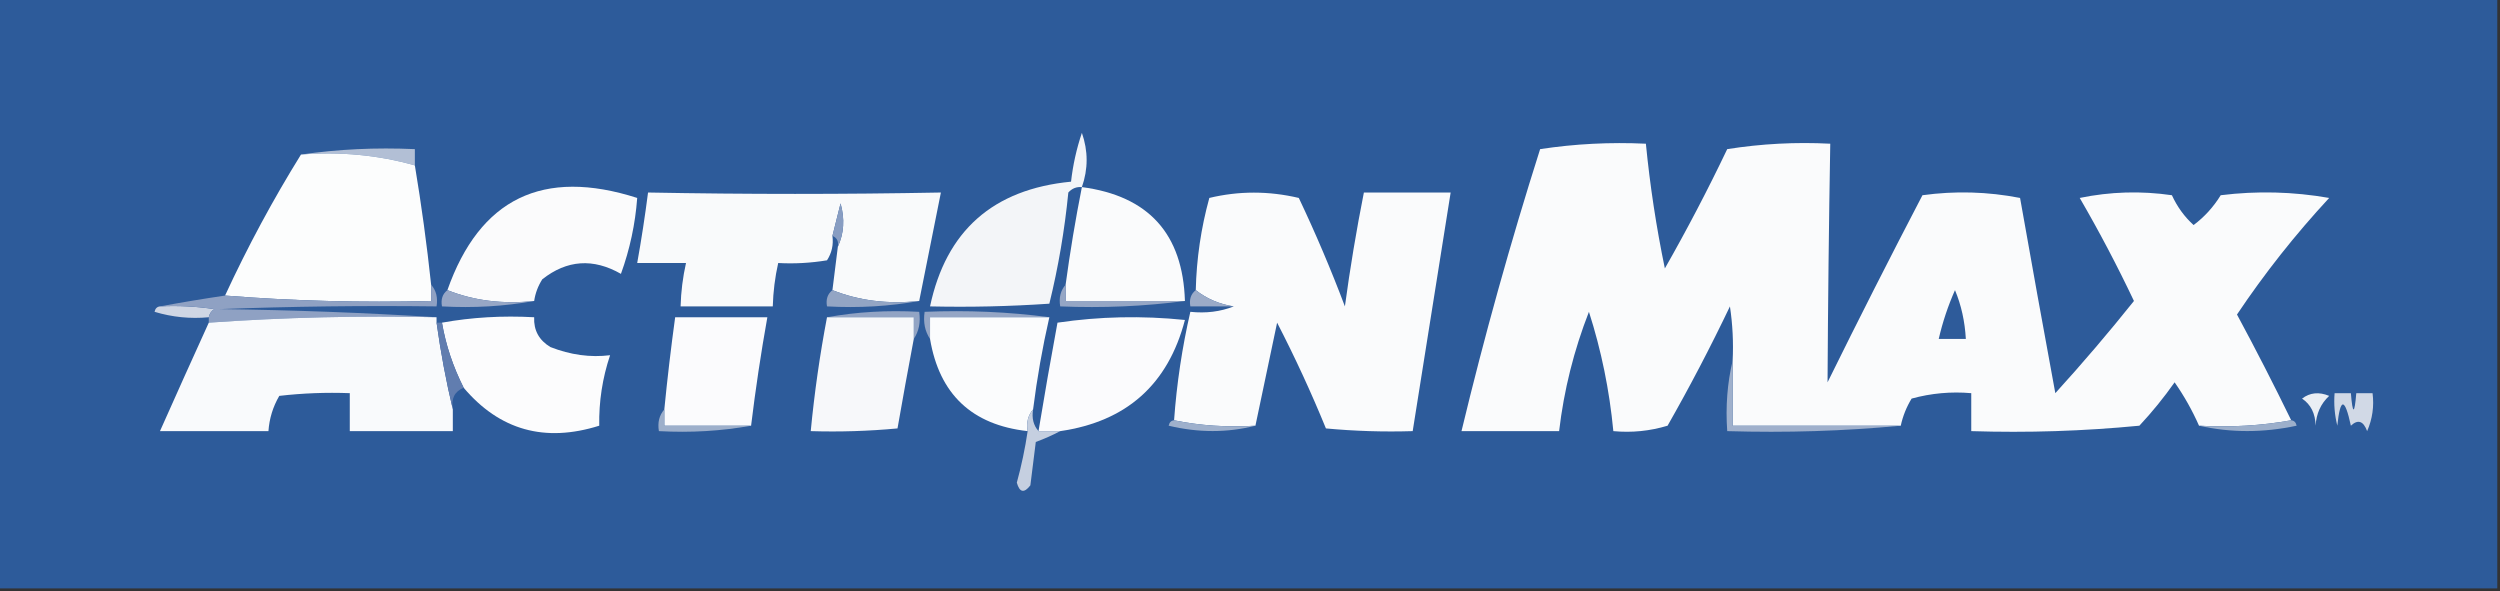 <?xml version="1.0" encoding="UTF-8"?>
<!DOCTYPE svg PUBLIC "-//W3C//DTD SVG 1.1//EN" "http://www.w3.org/Graphics/SVG/1.1/DTD/svg11.dtd">
<svg xmlns="http://www.w3.org/2000/svg" version="1.1" width="461px" height="109px" style="shape-rendering:geometricPrecision; text-rendering:geometricPrecision; image-rendering:optimizeQuality; fill-rule:evenodd; clip-rule:evenodd" xmlns:xlink="http://www.w3.org/1999/xlink">
<rect width="100%" height="100%" fill="#333333" stroke="none"/>
<g><path style="opacity:1" fill="#2d5b9a" d="M -0.5,-0.5 C 153.167,-0.5 306.833,-0.5 460.5,-0.5C 460.5,35.833 460.5,72.167 460.5,108.5C 306.833,108.5 153.167,108.5 -0.5,108.5C -0.5,72.167 -0.5,35.833 -0.5,-0.5 Z"/></g>
<g><path style="opacity:1" fill="#b2bfd5" d="M 55.5,28.5 C 62.313,27.509 69.313,27.175 76.5,27.5C 76.5,28.5 76.5,29.5 76.5,30.5C 69.781,28.595 62.781,27.929 55.5,28.5 Z"/></g>
<g><path style="opacity:1" fill="#fafbfc" d="M 422.5,77.5 C 417.025,78.489 411.358,78.822 405.5,78.5C 404.265,75.699 402.765,73.032 401,70.5C 399.023,73.312 396.856,75.978 394.5,78.5C 384.188,79.499 373.855,79.832 363.5,79.5C 363.5,77.167 363.5,74.833 363.5,72.5C 359.774,72.177 356.107,72.511 352.5,73.5C 351.544,75.075 350.877,76.742 350.5,78.5C 340.167,78.5 329.833,78.5 319.5,78.5C 319.5,74.5 319.5,70.5 319.5,66.5C 319.665,63.15 319.498,59.817 319,56.5C 315.407,64.022 311.573,71.356 307.5,78.5C 304.232,79.487 300.898,79.82 297.5,79.5C 296.781,71.941 295.281,64.608 293,57.5C 290.224,64.603 288.391,71.936 287.5,79.5C 281.5,79.5 275.5,79.5 269.5,79.5C 273.705,62.015 278.539,44.681 284,27.5C 290.41,26.522 296.91,26.189 303.5,26.5C 304.258,34.234 305.425,41.9 307,49.5C 311.088,42.324 314.922,34.991 318.5,27.5C 324.798,26.504 331.132,26.17 337.5,26.5C 337.246,41.175 337.08,55.842 337,70.5C 342.706,58.922 348.539,47.422 354.5,36C 360.528,35.17 366.528,35.336 372.5,36.5C 374.619,48.493 376.785,60.493 379,72.5C 384.021,66.98 388.854,61.314 393.5,55.5C 390.422,49.009 387.088,42.675 383.5,36.5C 389.137,35.337 394.804,35.17 400.5,36C 401.479,38.137 402.812,39.971 404.5,41.5C 406.507,39.992 408.174,38.158 409.5,36C 416.192,35.169 422.858,35.336 429.5,36.5C 423.248,43.246 417.581,50.413 412.5,58C 415.966,64.433 419.3,70.933 422.5,77.5 Z"/></g>
<g><path style="opacity:1" fill="#fcfdfd" d="M 55.5,28.5 C 62.781,27.929 69.781,28.595 76.5,30.5C 77.715,37.791 78.715,45.124 79.5,52.5C 79.5,53.5 79.5,54.5 79.5,55.5C 66.656,55.829 53.989,55.495 41.5,54.5C 45.674,45.48 50.341,36.813 55.5,28.5 Z"/></g>
<g><path style="opacity:1" fill="#fbfbfc" d="M 98.5,55.5 C 92.729,56.113 87.396,55.446 82.5,53.5C 88.456,36.604 100.122,30.937 117.5,36.5C 117.143,41.313 116.143,45.98 114.5,50.5C 109.384,47.58 104.55,47.913 100,51.5C 99.209,52.745 98.709,54.078 98.5,55.5 Z"/></g>
<g><path style="opacity:1" fill="#f3f5f8" d="M 199.5,34.5 C 198.504,34.414 197.671,34.748 197,35.5C 196.313,42.457 195.146,49.29 193.5,56C 186.174,56.5 178.841,56.666 171.5,56.5C 174.451,42.557 183.117,34.891 197.5,33.5C 197.844,30.438 198.511,27.438 199.5,24.5C 200.666,27.837 200.666,31.17 199.5,34.5 Z"/></g>
<g><path style="opacity:1" fill="#fafbfc" d="M 199.5,34.5 C 211.793,36.125 218.126,43.125 218.5,55.5C 211.167,55.5 203.833,55.5 196.5,55.5C 196.5,54.5 196.5,53.5 196.5,52.5C 197.315,46.462 198.315,40.462 199.5,34.5 Z"/></g>
<g><path style="opacity:1" fill="#f9fafb" d="M 169.5,55.5 C 163.729,56.113 158.396,55.446 153.5,53.5C 153.833,50.833 154.167,48.167 154.5,45.5C 155.634,43.034 155.801,40.367 155,37.5C 154.495,39.518 153.995,41.518 153.5,43.5C 153.714,45.144 153.38,46.644 152.5,48C 149.518,48.498 146.518,48.665 143.5,48.5C 142.908,51.127 142.575,53.794 142.5,56.5C 136.833,56.5 131.167,56.5 125.5,56.5C 125.575,53.794 125.908,51.127 126.5,48.5C 123.5,48.5 120.5,48.5 117.5,48.5C 118.275,44.186 118.941,39.853 119.5,35.5C 137.643,35.841 155.643,35.841 173.5,35.5C 172.163,42.195 170.83,48.862 169.5,55.5 Z"/></g>
<g><path style="opacity:1" fill="#fafbfc" d="M 231.5,78.5 C 226.305,78.82 221.305,78.487 216.5,77.5C 216.983,70.754 217.983,64.087 219.5,57.5C 222.385,57.806 225.052,57.473 227.5,56.5C 224.841,56.083 222.508,55.083 220.5,53.5C 220.634,47.727 221.468,42.06 223,36.5C 228.446,35.194 233.946,35.194 239.5,36.5C 242.609,43.051 245.442,49.718 248,56.5C 248.953,49.449 250.12,42.449 251.5,35.5C 256.833,35.5 262.167,35.5 267.5,35.5C 265.167,50.167 262.833,64.833 260.5,79.5C 255.156,79.666 249.823,79.499 244.5,79C 241.792,72.38 238.792,65.88 235.5,59.5C 234.157,65.96 232.824,72.293 231.5,78.5 Z"/></g>
<g><path style="opacity:1" fill="#889dc2" d="M 154.5,45.5 C 154.672,44.508 154.338,43.842 153.5,43.5C 153.995,41.518 154.495,39.518 155,37.5C 155.801,40.367 155.634,43.034 154.5,45.5 Z"/></g>
<g><path style="opacity:1" fill="#97a7c6" d="M 82.5,53.5 C 87.396,55.446 92.729,56.113 98.5,55.5C 93.025,56.489 87.358,56.822 81.5,56.5C 81.263,55.209 81.596,54.209 82.5,53.5 Z"/></g>
<g><path style="opacity:1" fill="#93a5c4" d="M 153.5,53.5 C 158.396,55.446 163.729,56.113 169.5,55.5C 164.025,56.489 158.358,56.822 152.5,56.5C 152.263,55.209 152.596,54.209 153.5,53.5 Z"/></g>
<g><path style="opacity:1" fill="#95a6c5" d="M 196.5,52.5 C 196.5,53.5 196.5,54.5 196.5,55.5C 203.833,55.5 211.167,55.5 218.5,55.5C 211.018,56.492 203.352,56.825 195.5,56.5C 195.232,54.901 195.566,53.568 196.5,52.5 Z"/></g>
<g><path style="opacity:1" fill="#9babc8" d="M 220.5,53.5 C 222.508,55.083 224.841,56.083 227.5,56.5C 224.833,56.5 222.167,56.5 219.5,56.5C 219.263,55.209 219.596,54.209 220.5,53.5 Z"/></g>
<g><path style="opacity:1" fill="#cfd6e4" d="M 29.5,56.5 C 32.85,56.335 36.183,56.502 39.5,57C 38.944,57.383 38.611,57.883 38.5,58.5C 35.102,58.82 31.768,58.487 28.5,57.5C 28.624,56.893 28.957,56.56 29.5,56.5 Z"/></g>
<g><path style="opacity:1" fill="#8fa1c3" d="M 79.5,52.5 C 80.434,53.568 80.768,54.901 80.5,56.5C 67.162,56.333 53.829,56.5 40.5,57C 54.006,57.169 67.34,57.669 80.5,58.5C 66.421,58.185 52.421,58.518 38.5,59.5C 38.5,59.167 38.5,58.833 38.5,58.5C 38.611,57.883 38.944,57.383 39.5,57C 36.183,56.502 32.85,56.335 29.5,56.5C 33.395,55.775 37.395,55.109 41.5,54.5C 53.989,55.495 66.656,55.829 79.5,55.5C 79.5,54.5 79.5,53.5 79.5,52.5 Z"/></g>
<g><path style="opacity:1" fill="#92a4c4" d="M 152.5,58.5 C 157.975,57.511 163.642,57.178 169.5,57.5C 169.784,59.415 169.451,61.081 168.5,62.5C 168.5,61.167 168.5,59.833 168.5,58.5C 163.167,58.5 157.833,58.5 152.5,58.5 Z"/></g>
<g><path style="opacity:1" fill="#95a6c5" d="M 193.5,58.5 C 186.167,58.5 178.833,58.5 171.5,58.5C 171.5,59.833 171.5,61.167 171.5,62.5C 170.549,61.081 170.216,59.415 170.5,57.5C 178.352,57.175 186.018,57.508 193.5,58.5 Z"/></g>
<g><path style="opacity:1" fill="#f9fafc" d="M 80.5,58.5 C 80.5,58.833 80.5,59.167 80.5,59.5C 81.269,65.004 82.269,70.338 83.5,75.5C 83.5,76.833 83.5,78.167 83.5,79.5C 77.167,79.5 70.833,79.5 64.5,79.5C 64.5,77.167 64.5,74.833 64.5,72.5C 60.154,72.334 55.821,72.501 51.5,73C 50.331,75.007 49.665,77.173 49.5,79.5C 42.833,79.5 36.167,79.5 29.5,79.5C 32.452,72.86 35.452,66.193 38.5,59.5C 52.421,58.518 66.421,58.185 80.5,58.5 Z"/></g>
<g><path style="opacity:1" fill="#fcfcfd" d="M 81.5,59.5 C 86.975,58.511 92.642,58.178 98.5,58.5C 98.393,60.903 99.393,62.736 101.5,64C 105.204,65.451 108.87,65.951 112.5,65.5C 111.089,69.713 110.422,74.046 110.5,78.5C 100.461,81.661 92.127,79.328 85.5,71.5C 83.535,67.607 82.202,63.607 81.5,59.5 Z"/></g>
<g><path style="opacity:1" fill="#fbfbfd" d="M 138.5,78.5 C 133.167,78.5 127.833,78.5 122.5,78.5C 122.5,77.5 122.5,76.5 122.5,75.5C 123.058,69.82 123.725,64.153 124.5,58.5C 130.167,58.5 135.833,58.5 141.5,58.5C 140.314,65.133 139.314,71.799 138.5,78.5 Z"/></g>
<g><path style="opacity:1" fill="#f7f8fa" d="M 152.5,58.5 C 157.833,58.5 163.167,58.5 168.5,58.5C 168.5,59.833 168.5,61.167 168.5,62.5C 167.457,68.023 166.457,73.523 165.5,79C 160.177,79.499 154.844,79.666 149.5,79.5C 150.177,72.442 151.177,65.442 152.5,58.5 Z"/></g>
<g><path style="opacity:1" fill="#fbfcfd" d="M 193.5,58.5 C 192.225,64.086 191.225,69.753 190.5,75.5C 189.566,76.568 189.232,77.901 189.5,79.5C 179.214,78.359 173.214,72.693 171.5,62.5C 171.5,61.167 171.5,59.833 171.5,58.5C 178.833,58.5 186.167,58.5 193.5,58.5 Z"/></g>
<g><path style="opacity:1" fill="#fbfbfd" d="M 195.5,79.5 C 194.167,79.5 192.833,79.5 191.5,79.5C 192.592,72.869 193.758,66.202 195,59.5C 202.754,58.353 210.587,58.186 218.5,59C 215.391,70.896 207.724,77.729 195.5,79.5 Z"/></g>
<g><path style="opacity:1" fill="#2e5b9a" d="M 360.5,53.5 C 361.657,56.273 362.324,59.273 362.5,62.5C 360.833,62.5 359.167,62.5 357.5,62.5C 358.213,59.406 359.213,56.406 360.5,53.5 Z"/></g>
<g><path style="opacity:1" fill="#617daf" d="M 80.5,59.5 C 80.833,59.5 81.167,59.5 81.5,59.5C 82.202,63.607 83.535,67.607 85.5,71.5C 83.823,72.183 83.157,73.517 83.5,75.5C 82.269,70.338 81.269,65.004 80.5,59.5 Z"/></g>
<g><path style="opacity:1" fill="#eaeef4" d="M 424.5,73.5 C 425.946,72.387 427.613,72.22 429.5,73C 427.954,74.44 427.121,76.273 427,78.5C 426.95,76.256 426.117,74.589 424.5,73.5 Z"/></g>
<g><path style="opacity:1" fill="#d1d9e6" d="M 430.5,72.5 C 431.5,72.5 432.5,72.5 433.5,72.5C 433.833,76.5 434.167,76.5 434.5,72.5C 435.5,72.5 436.5,72.5 437.5,72.5C 437.808,74.924 437.474,77.257 436.5,79.5C 435.803,77.615 434.803,77.282 433.5,78.5C 432.376,73.279 431.542,73.279 431,78.5C 430.505,76.527 430.338,74.527 430.5,72.5 Z"/></g>
<g><path style="opacity:1" fill="#9dafcb" d="M 122.5,75.5 C 122.5,76.5 122.5,77.5 122.5,78.5C 127.833,78.5 133.167,78.5 138.5,78.5C 133.025,79.489 127.358,79.822 121.5,79.5C 121.232,77.901 121.566,76.568 122.5,75.5 Z"/></g>
<g><path style="opacity:1" fill="#9eb0cc" d="M 216.5,77.5 C 221.305,78.487 226.305,78.82 231.5,78.5C 226.32,79.815 220.986,79.815 215.5,78.5C 215.624,77.893 215.957,77.56 216.5,77.5 Z"/></g>
<g><path style="opacity:1" fill="#9fb0cc" d="M 319.5,66.5 C 319.5,70.5 319.5,74.5 319.5,78.5C 329.833,78.5 340.167,78.5 350.5,78.5C 340.013,79.494 329.346,79.828 318.5,79.5C 318.182,74.968 318.515,70.634 319.5,66.5 Z"/></g>
<g><path style="opacity:1" fill="#9cafcb" d="M 422.5,77.5 C 423.043,77.56 423.376,77.893 423.5,78.5C 417.346,79.817 411.346,79.817 405.5,78.5C 411.358,78.822 417.025,78.489 422.5,77.5 Z"/></g>
<g><path style="opacity:1" fill="#c5cfe0" d="M 190.5,75.5 C 190.232,77.099 190.566,78.432 191.5,79.5C 192.833,79.5 194.167,79.5 195.5,79.5C 194.122,80.234 192.622,80.901 191,81.5C 190.667,84.167 190.333,86.833 190,89.5C 188.844,90.993 188.01,90.826 187.5,89C 188.361,85.863 189.027,82.697 189.5,79.5C 189.232,77.901 189.566,76.568 190.5,75.5 Z"/></g>
</svg>
